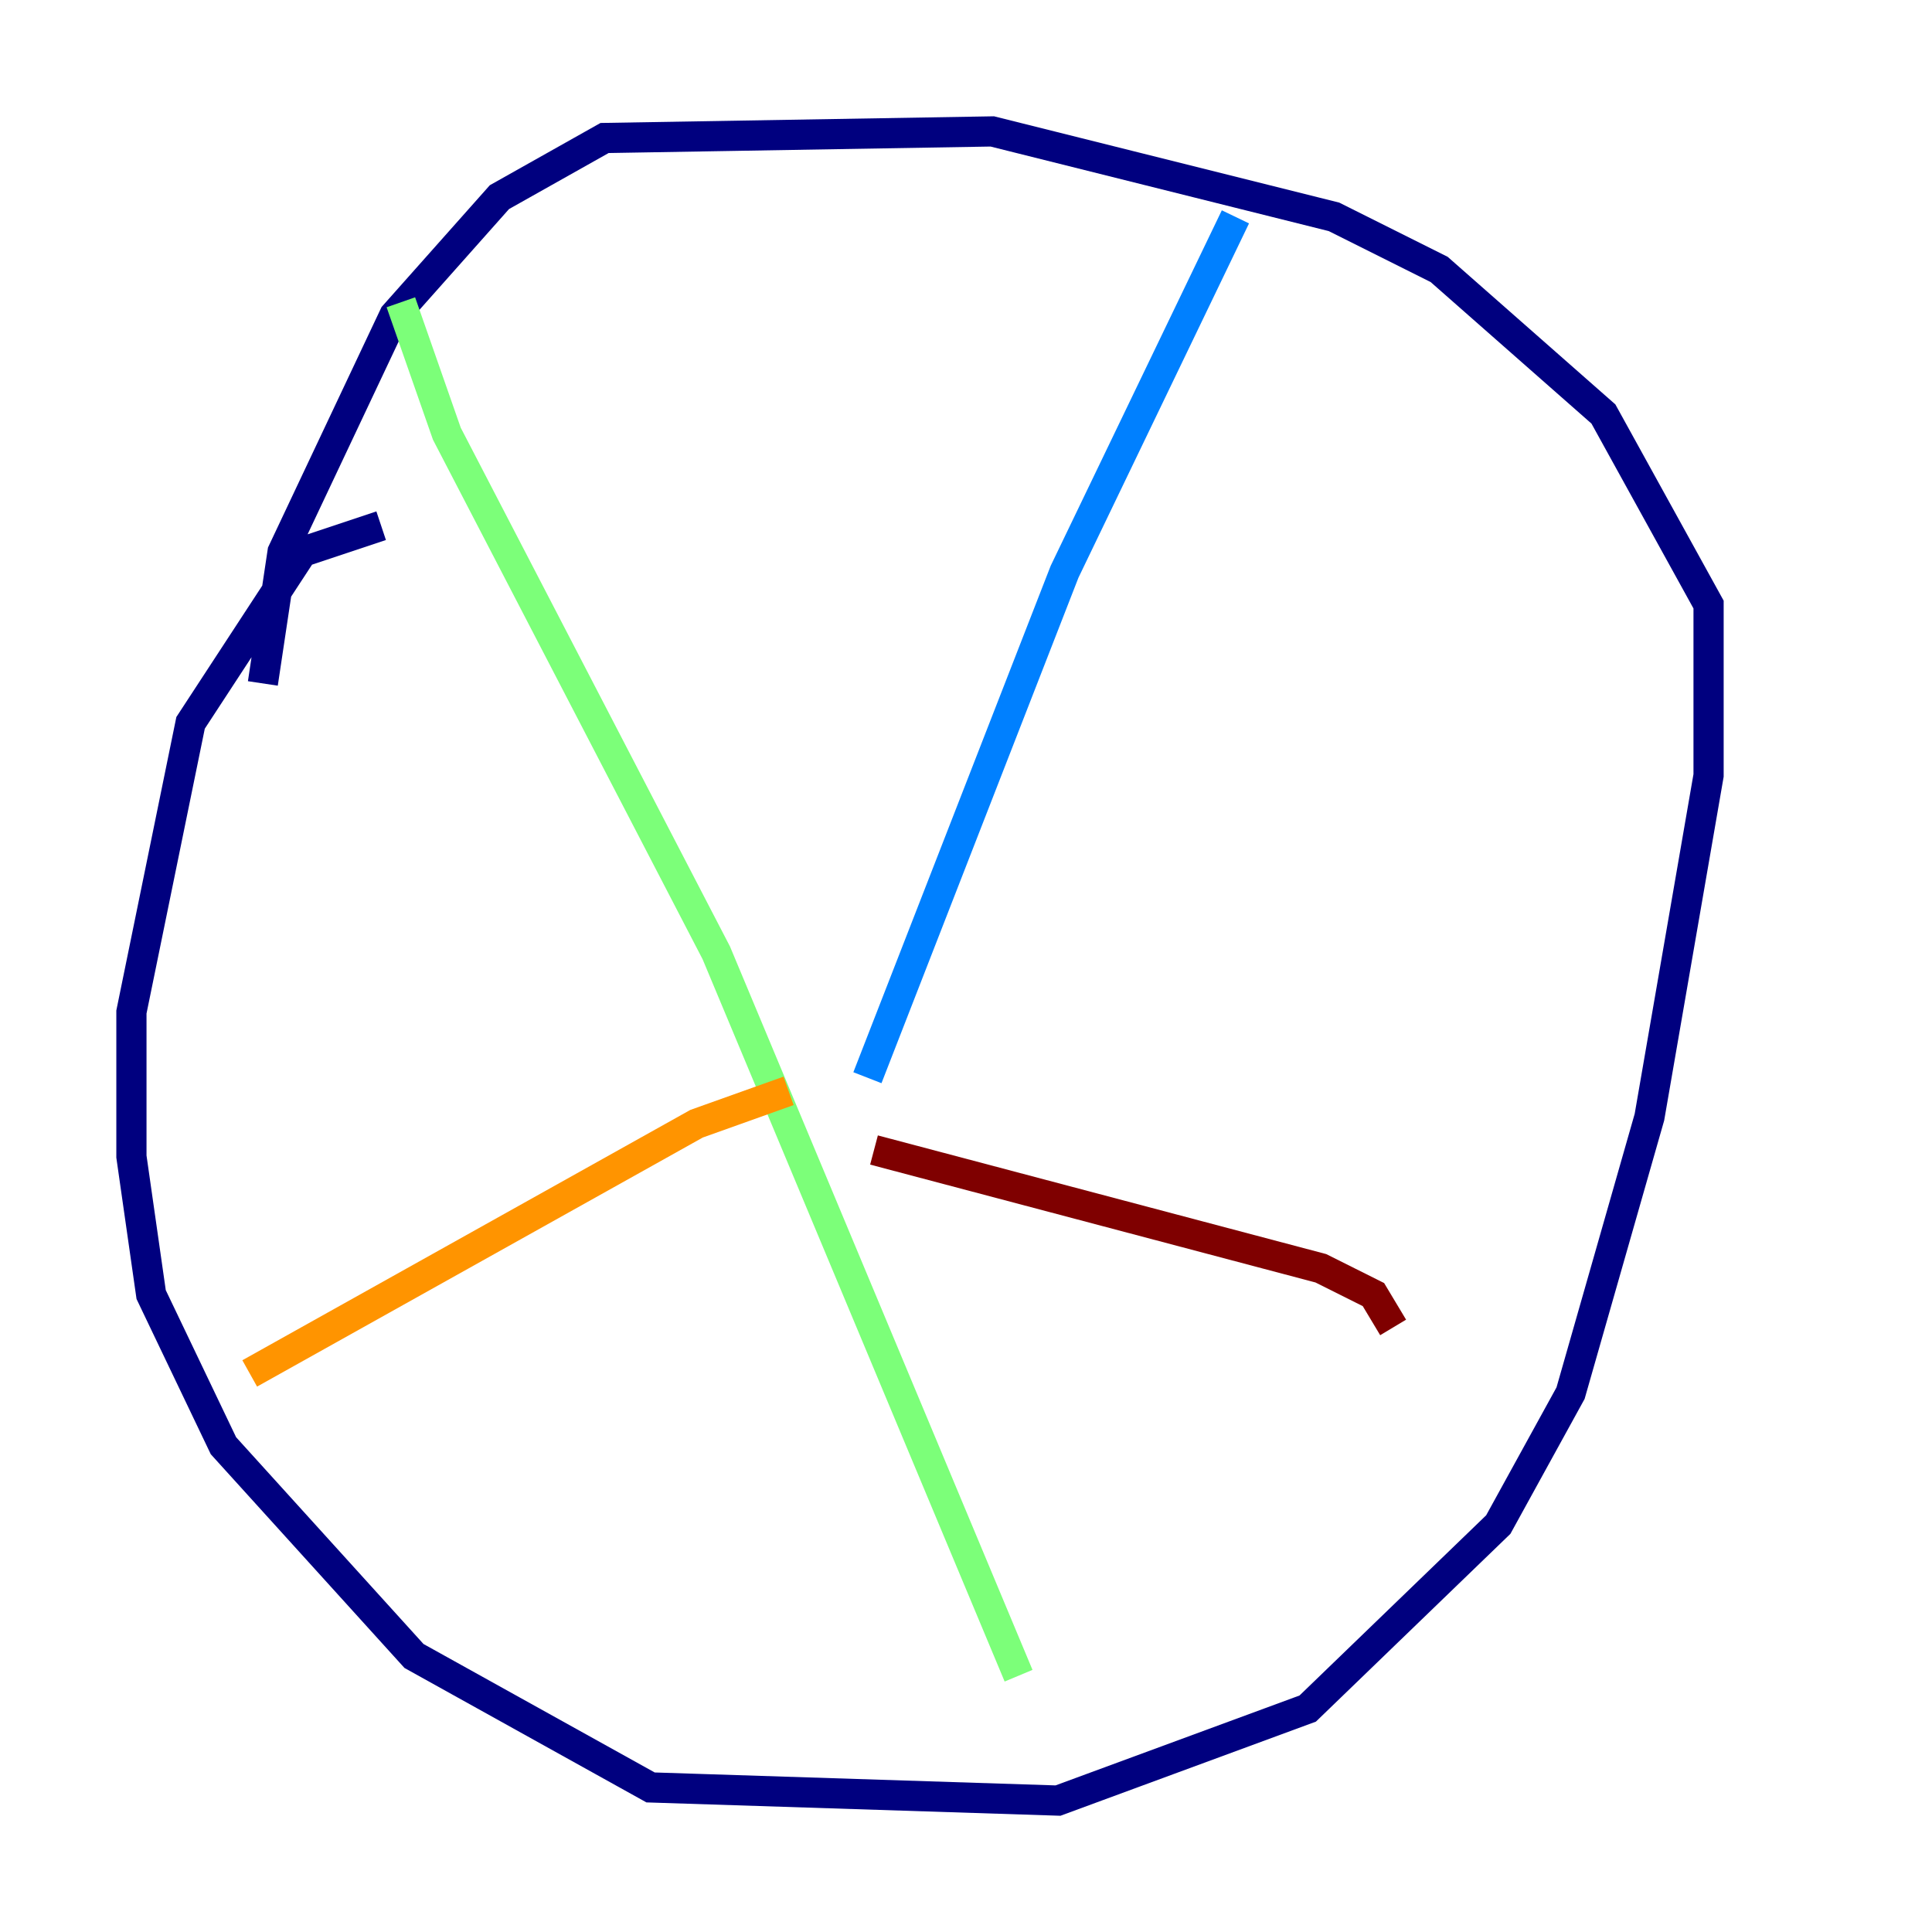 <?xml version="1.0" encoding="utf-8" ?>
<svg baseProfile="tiny" height="128" version="1.2" viewBox="0,0,128,128" width="128" xmlns="http://www.w3.org/2000/svg" xmlns:ev="http://www.w3.org/2001/xml-events" xmlns:xlink="http://www.w3.org/1999/xlink"><defs /><polyline fill="none" points="25.252,34.83 20.027,36.571 12.626,47.891 8.707,67.048 8.707,76.626 10.014,85.769 14.803,95.782 27.429,109.714 43.102,118.422 70.095,119.293 86.639,113.197 99.265,101.007 104.054,92.299 109.279,74.014 113.197,51.374 113.197,40.054 106.231,27.429 95.347,17.85 88.381,14.367 65.742,8.707 40.054,9.143 33.088,13.061 26.122,20.898 18.721,36.571 17.415,45.279" stroke="#00007f" stroke-width="2" /><polyline fill="none" points="57.469,71.401 70.531,37.878 81.85,14.367" stroke="#0080ff" stroke-width="2" /><polyline fill="none" points="26.558,20.027 29.605,28.735 47.456,63.129 67.483,111.02" stroke="#7cff79" stroke-width="2" /><polyline fill="none" points="52.245,72.272 46.15,74.449 16.544,90.993" stroke="#ff9400" stroke-width="2" /><polyline fill="none" points="57.905,76.191 87.51,84.027 90.993,85.769 92.299,87.946" stroke="#7f0000" stroke-width="2" /></svg>